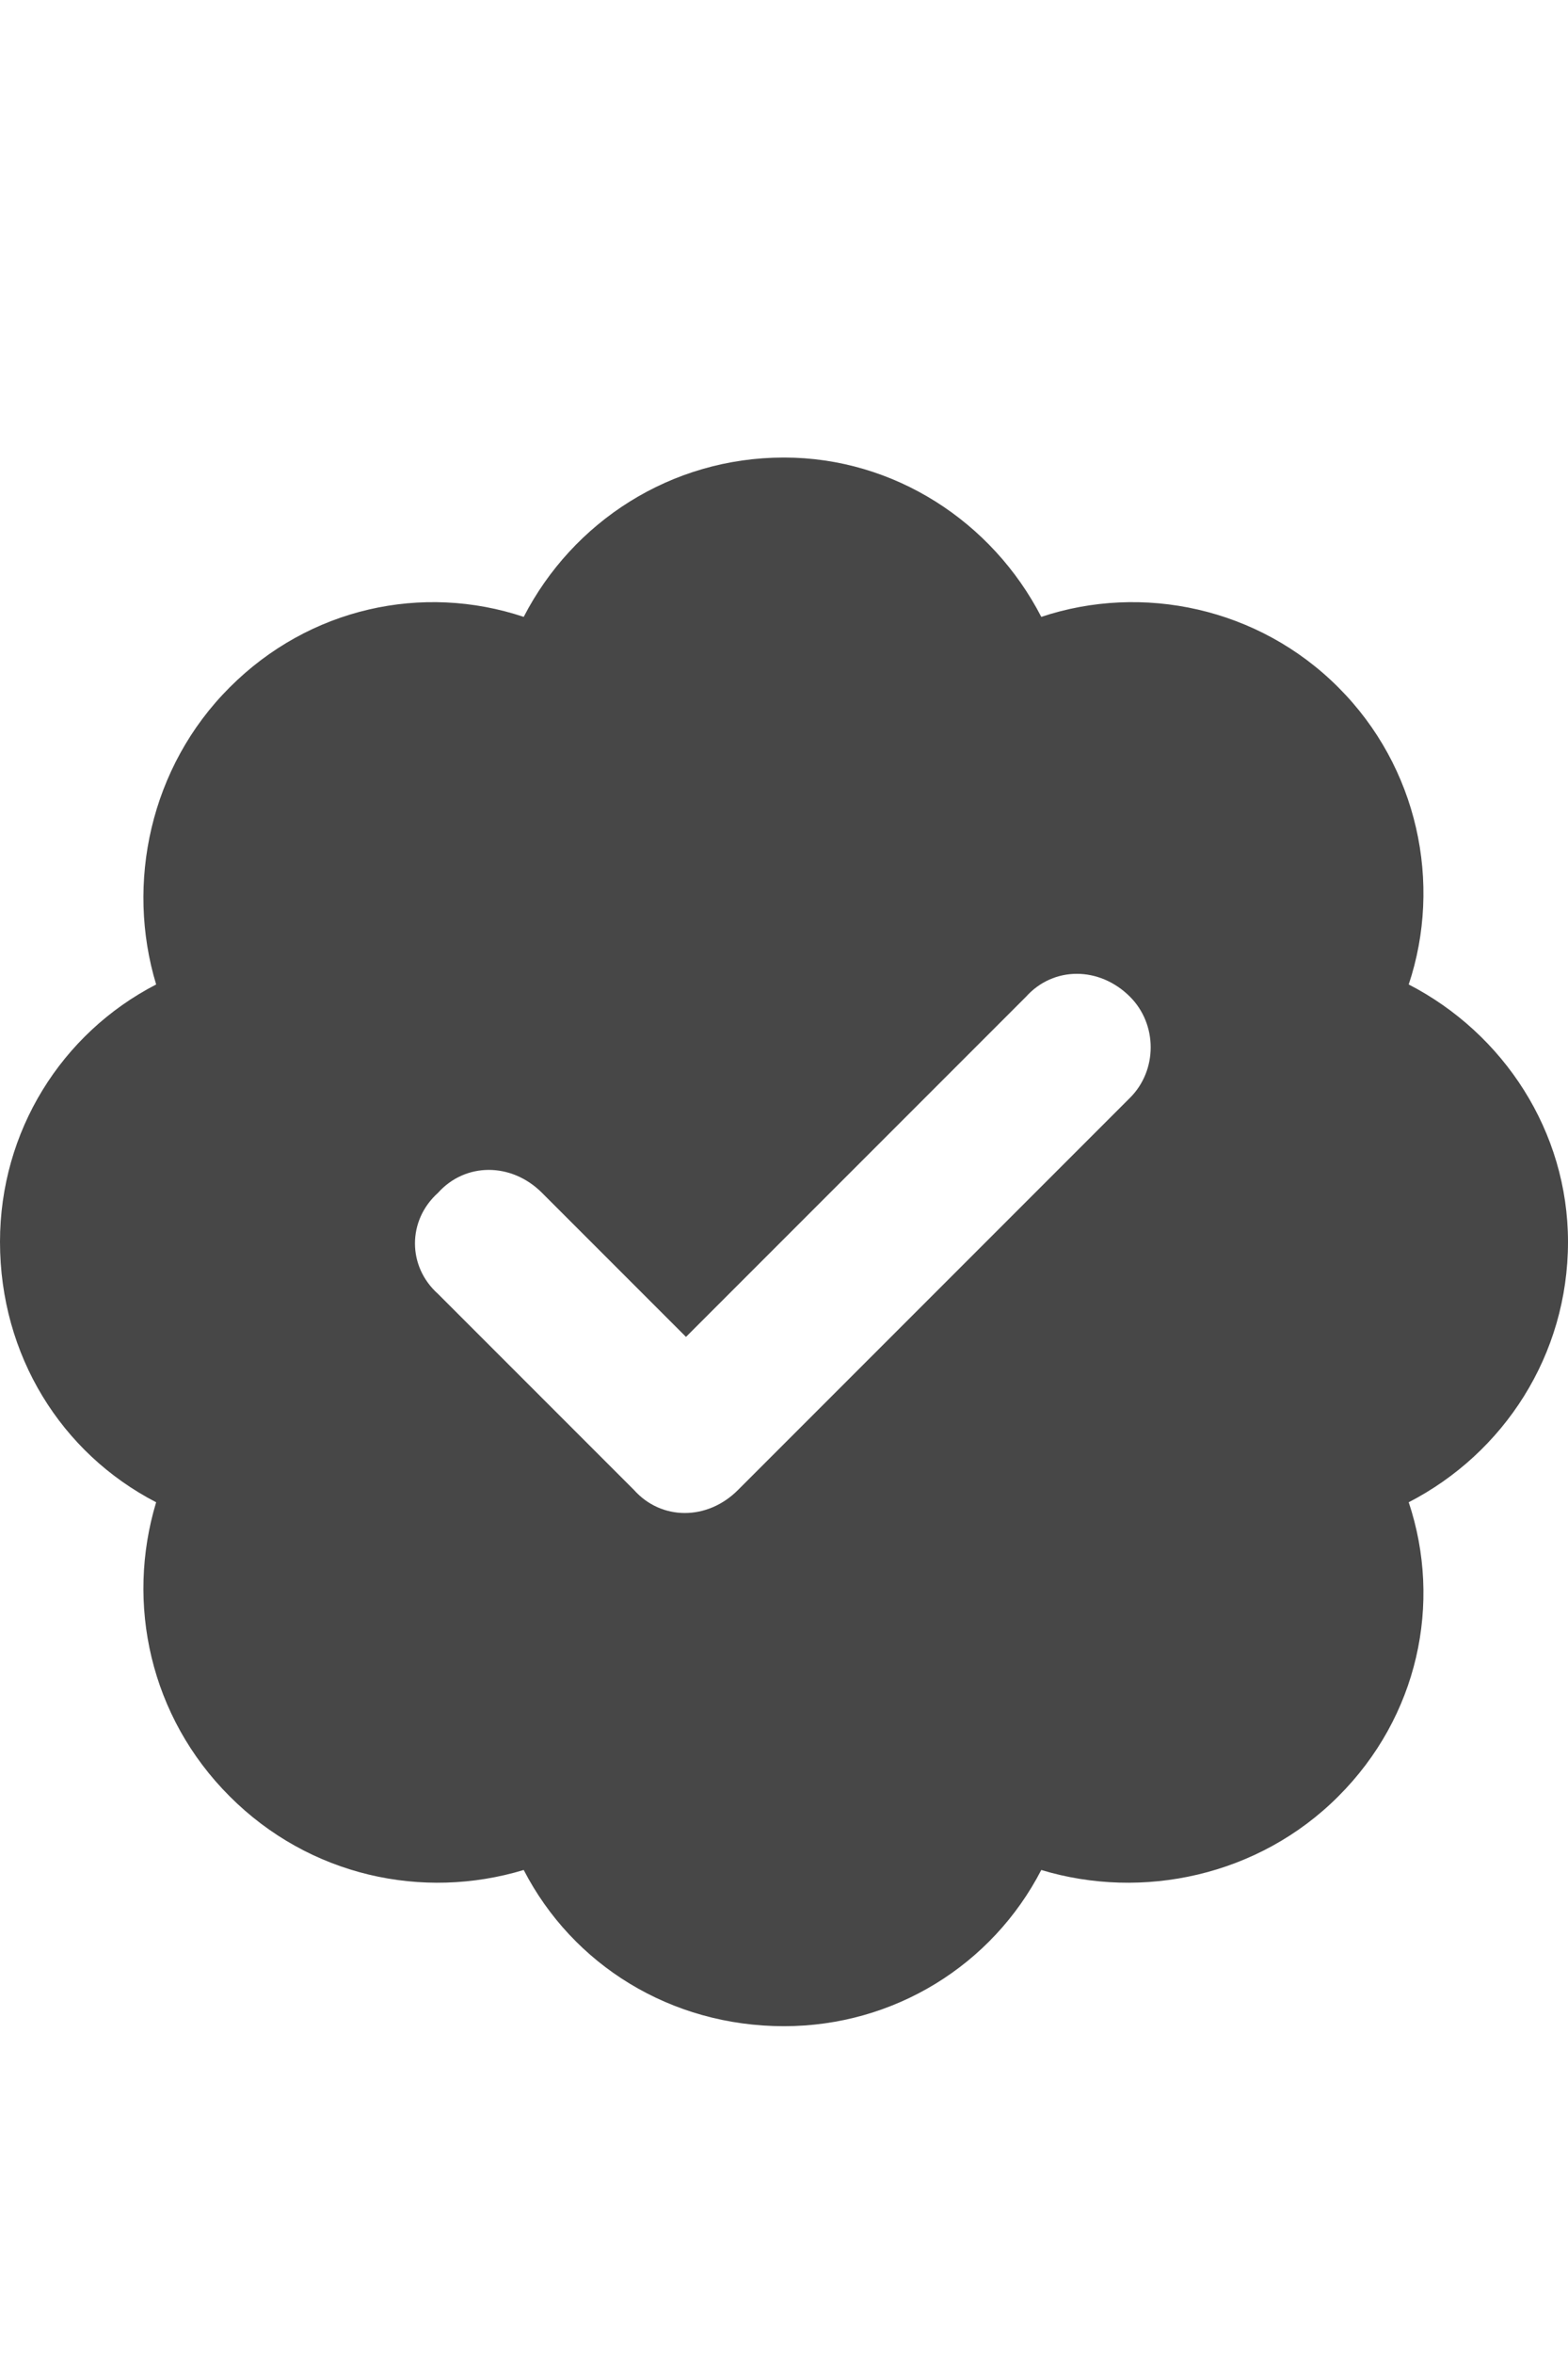 <svg width="12" height="18" viewBox="0 0 12 18" fill="none" xmlns="http://www.w3.org/2000/svg">
<g id="label-paired / caption / badge-check-caption / fill" clip-path="url(#clip0_2556_10451)">
<path id="icon" d="M6 3.5C6.844 3.5 7.594 3.992 7.969 4.719C8.742 4.461 9.633 4.648 10.242 5.258C10.852 5.867 11.039 6.758 10.781 7.531C11.508 7.906 12 8.656 12 9.5C12 10.367 11.508 11.117 10.781 11.492C11.039 12.266 10.852 13.133 10.242 13.742C9.633 14.352 8.742 14.539 7.969 14.305C7.594 15.031 6.844 15.5 6 15.5C5.133 15.5 4.383 15.031 4.008 14.305C3.234 14.539 2.367 14.352 1.758 13.742C1.148 13.133 0.961 12.266 1.195 11.492C0.469 11.117 0 10.367 0 9.5C0 8.656 0.469 7.906 1.195 7.531C0.961 6.758 1.148 5.867 1.758 5.258C2.367 4.648 3.234 4.461 4.008 4.719C4.383 3.992 5.133 3.5 6 3.5ZM8.648 8.398C8.859 8.188 8.859 7.836 8.648 7.625C8.414 7.391 8.062 7.391 7.852 7.625L5.25 10.227L4.148 9.125C3.914 8.891 3.562 8.891 3.352 9.125C3.117 9.336 3.117 9.688 3.352 9.898L4.852 11.398C5.062 11.633 5.414 11.633 5.648 11.398L8.648 8.398Z" fill="black" fill-opacity="0.72"/>
</g>
<defs>
<clipPath id="clip0_2556_10451">
<rect width="12" height="18" fill="white"/>
</clipPath>
</defs>
</svg>
